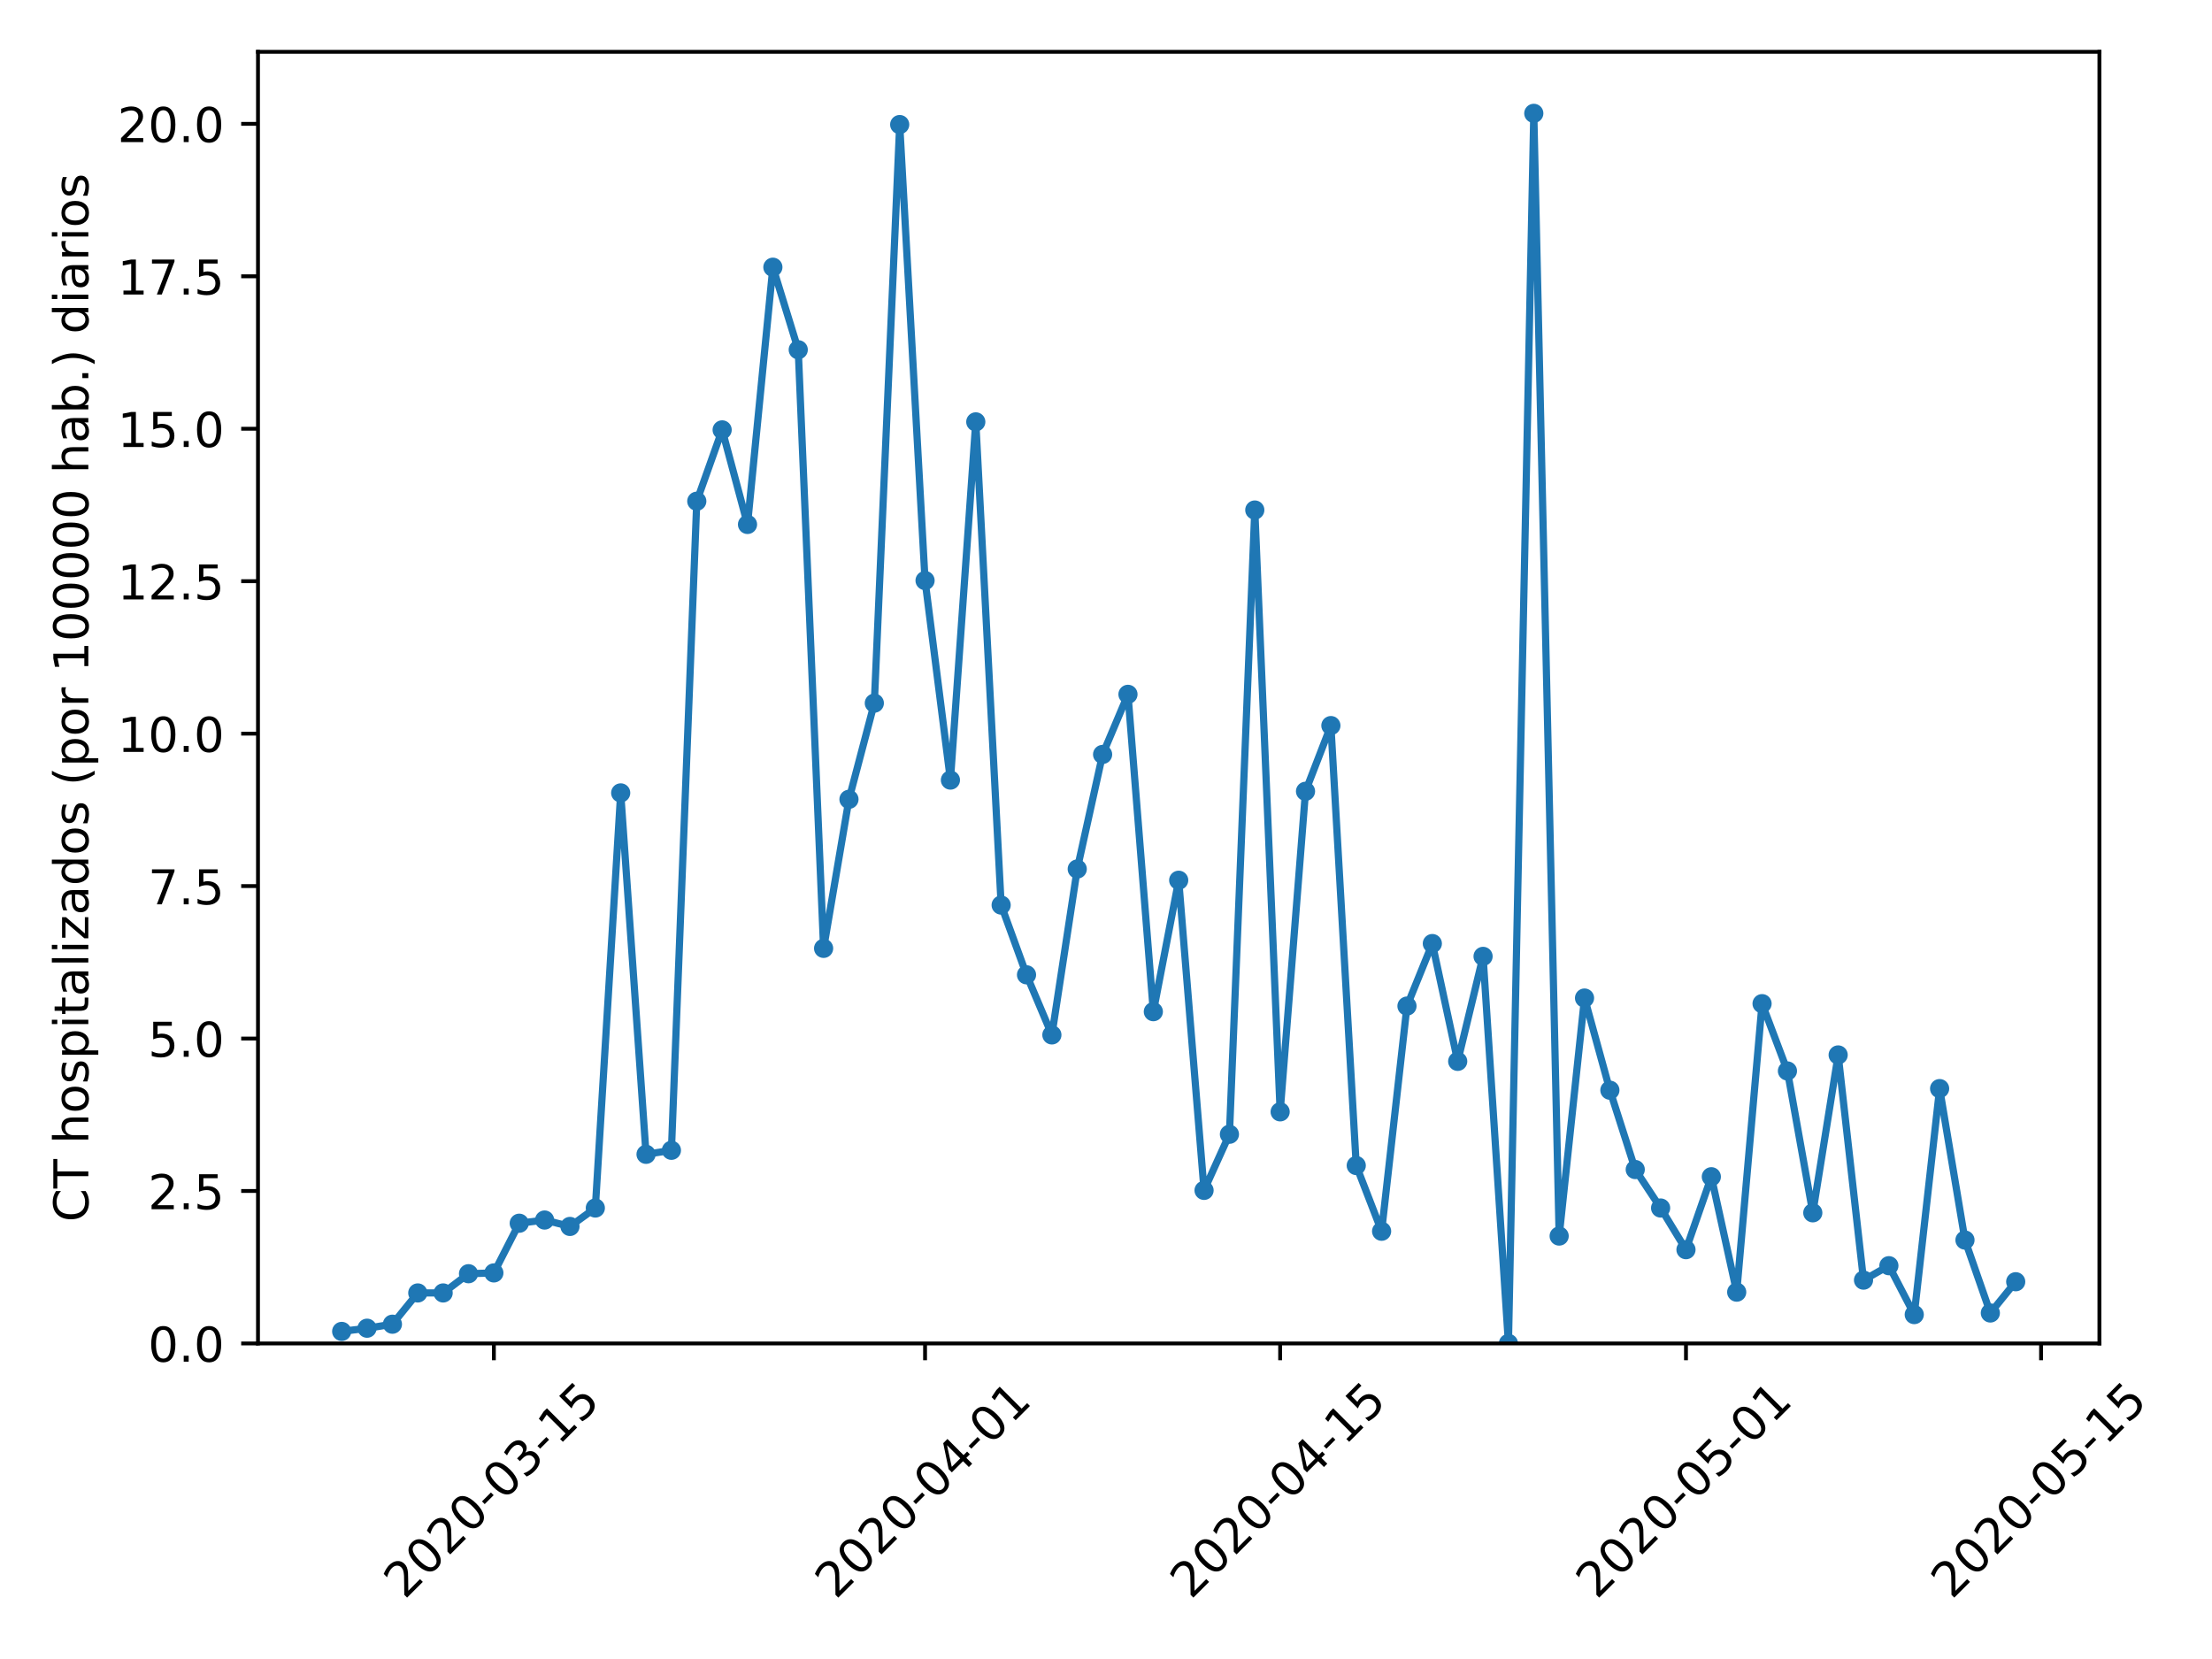 <?xml version="1.0" encoding="utf-8" standalone="no"?>
<!DOCTYPE svg PUBLIC "-//W3C//DTD SVG 1.1//EN"
  "http://www.w3.org/Graphics/SVG/1.1/DTD/svg11.dtd">
<!-- Created with matplotlib (https://matplotlib.org/) -->
<svg height="345.6pt" version="1.1" viewBox="0 0 460.8 345.6" width="460.8pt" xmlns="http://www.w3.org/2000/svg" xmlns:xlink="http://www.w3.org/1999/xlink">
 <defs>
  <style type="text/css">
*{stroke-linecap:butt;stroke-linejoin:round;}
  </style>
 </defs>
 <g id="figure_1">
  <g id="patch_1">
   <path d="M 0 345.6 
L 460.8 345.6 
L 460.8 0 
L 0 0 
z
" style="fill:#ffffff;"/>
  </g>
  <g id="axes_1">
   <g id="patch_2">
    <path d="M 53.744 279.863 
L 437.345 279.863 
L 437.345 10.8 
L 53.744 10.8 
z
" style="fill:#ffffff;"/>
   </g>
   <g id="matplotlib.axis_1">
    <g id="xtick_1">
     <g id="line2d_1">
      <defs>
       <path d="M 0 0 
L 0 3.5 
" id="m69cae5ef25" style="stroke:#000000;stroke-width:0.8;"/>
      </defs>
      <g>
       <use style="stroke:#000000;stroke-width:0.8;" x="102.883" xlink:href="#m69cae5ef25" y="279.863"/>
      </g>
     </g>
     <g id="text_1">
      <!-- 2020-03-15 -->
      <defs>
       <path d="M 19.188 8.297 
L 53.609 8.297 
L 53.609 0 
L 7.328 0 
L 7.328 8.297 
Q 12.938 14.109 22.625 23.891 
Q 32.328 33.688 34.812 36.531 
Q 39.547 41.844 41.422 45.531 
Q 43.312 49.219 43.312 52.781 
Q 43.312 58.594 39.234 62.25 
Q 35.156 65.922 28.609 65.922 
Q 23.969 65.922 18.812 64.312 
Q 13.672 62.703 7.812 59.422 
L 7.812 69.391 
Q 13.766 71.781 18.938 73 
Q 24.125 74.219 28.422 74.219 
Q 39.75 74.219 46.484 68.547 
Q 53.219 62.891 53.219 53.422 
Q 53.219 48.922 51.531 44.891 
Q 49.859 40.875 45.406 35.406 
Q 44.188 33.984 37.641 27.219 
Q 31.109 20.453 19.188 8.297 
z
" id="DejaVuSans-50"/>
       <path d="M 31.781 66.406 
Q 24.172 66.406 20.328 58.906 
Q 16.5 51.422 16.5 36.375 
Q 16.5 21.391 20.328 13.891 
Q 24.172 6.391 31.781 6.391 
Q 39.453 6.391 43.281 13.891 
Q 47.125 21.391 47.125 36.375 
Q 47.125 51.422 43.281 58.906 
Q 39.453 66.406 31.781 66.406 
z
M 31.781 74.219 
Q 44.047 74.219 50.516 64.516 
Q 56.984 54.828 56.984 36.375 
Q 56.984 17.969 50.516 8.266 
Q 44.047 -1.422 31.781 -1.422 
Q 19.531 -1.422 13.062 8.266 
Q 6.594 17.969 6.594 36.375 
Q 6.594 54.828 13.062 64.516 
Q 19.531 74.219 31.781 74.219 
z
" id="DejaVuSans-48"/>
       <path d="M 4.891 31.391 
L 31.203 31.391 
L 31.203 23.391 
L 4.891 23.391 
z
" id="DejaVuSans-45"/>
       <path d="M 40.578 39.312 
Q 47.656 37.797 51.625 33 
Q 55.609 28.219 55.609 21.188 
Q 55.609 10.406 48.188 4.484 
Q 40.766 -1.422 27.094 -1.422 
Q 22.516 -1.422 17.656 -0.516 
Q 12.797 0.391 7.625 2.203 
L 7.625 11.719 
Q 11.719 9.328 16.594 8.109 
Q 21.484 6.891 26.812 6.891 
Q 36.078 6.891 40.938 10.547 
Q 45.797 14.203 45.797 21.188 
Q 45.797 27.641 41.281 31.266 
Q 36.766 34.906 28.719 34.906 
L 20.219 34.906 
L 20.219 43.016 
L 29.109 43.016 
Q 36.375 43.016 40.234 45.922 
Q 44.094 48.828 44.094 54.297 
Q 44.094 59.906 40.109 62.906 
Q 36.141 65.922 28.719 65.922 
Q 24.656 65.922 20.016 65.031 
Q 15.375 64.156 9.812 62.312 
L 9.812 71.094 
Q 15.438 72.656 20.344 73.438 
Q 25.25 74.219 29.594 74.219 
Q 40.828 74.219 47.359 69.109 
Q 53.906 64.016 53.906 55.328 
Q 53.906 49.266 50.438 45.094 
Q 46.969 40.922 40.578 39.312 
z
" id="DejaVuSans-51"/>
       <path d="M 12.406 8.297 
L 28.516 8.297 
L 28.516 63.922 
L 10.984 60.406 
L 10.984 69.391 
L 28.422 72.906 
L 38.281 72.906 
L 38.281 8.297 
L 54.391 8.297 
L 54.391 0 
L 12.406 0 
z
" id="DejaVuSans-49"/>
       <path d="M 10.797 72.906 
L 49.516 72.906 
L 49.516 64.594 
L 19.828 64.594 
L 19.828 46.734 
Q 21.969 47.469 24.109 47.828 
Q 26.266 48.188 28.422 48.188 
Q 40.625 48.188 47.75 41.5 
Q 54.891 34.812 54.891 23.391 
Q 54.891 11.625 47.562 5.094 
Q 40.234 -1.422 26.906 -1.422 
Q 22.312 -1.422 17.547 -0.641 
Q 12.797 0.141 7.719 1.703 
L 7.719 11.625 
Q 12.109 9.234 16.797 8.062 
Q 21.484 6.891 26.703 6.891 
Q 35.156 6.891 40.078 11.328 
Q 45.016 15.766 45.016 23.391 
Q 45.016 31 40.078 35.438 
Q 35.156 39.891 26.703 39.891 
Q 22.75 39.891 18.812 39.016 
Q 14.891 38.141 10.797 36.281 
z
" id="DejaVuSans-53"/>
      </defs>
      <g transform="translate(84.287 333.329)rotate(-45)scale(0.1 -0.1)">
       <use xlink:href="#DejaVuSans-50"/>
       <use x="63.623" xlink:href="#DejaVuSans-48"/>
       <use x="127.246" xlink:href="#DejaVuSans-50"/>
       <use x="190.869" xlink:href="#DejaVuSans-48"/>
       <use x="254.492" xlink:href="#DejaVuSans-45"/>
       <use x="290.576" xlink:href="#DejaVuSans-48"/>
       <use x="354.199" xlink:href="#DejaVuSans-51"/>
       <use x="417.822" xlink:href="#DejaVuSans-45"/>
       <use x="453.906" xlink:href="#DejaVuSans-49"/>
       <use x="517.529" xlink:href="#DejaVuSans-53"/>
      </g>
     </g>
    </g>
    <g id="xtick_2">
     <g id="line2d_2">
      <g>
       <use style="stroke:#000000;stroke-width:0.8;" x="192.707" xlink:href="#m69cae5ef25" y="279.863"/>
      </g>
     </g>
     <g id="text_2">
      <!-- 2020-04-01 -->
      <defs>
       <path d="M 37.797 64.312 
L 12.891 25.391 
L 37.797 25.391 
z
M 35.203 72.906 
L 47.609 72.906 
L 47.609 25.391 
L 58.016 25.391 
L 58.016 17.188 
L 47.609 17.188 
L 47.609 0 
L 37.797 0 
L 37.797 17.188 
L 4.891 17.188 
L 4.891 26.703 
z
" id="DejaVuSans-52"/>
      </defs>
      <g transform="translate(174.111 333.329)rotate(-45)scale(0.1 -0.1)">
       <use xlink:href="#DejaVuSans-50"/>
       <use x="63.623" xlink:href="#DejaVuSans-48"/>
       <use x="127.246" xlink:href="#DejaVuSans-50"/>
       <use x="190.869" xlink:href="#DejaVuSans-48"/>
       <use x="254.492" xlink:href="#DejaVuSans-45"/>
       <use x="290.576" xlink:href="#DejaVuSans-48"/>
       <use x="354.199" xlink:href="#DejaVuSans-52"/>
       <use x="417.822" xlink:href="#DejaVuSans-45"/>
       <use x="453.906" xlink:href="#DejaVuSans-48"/>
       <use x="517.529" xlink:href="#DejaVuSans-49"/>
      </g>
     </g>
    </g>
    <g id="xtick_3">
     <g id="line2d_3">
      <g>
       <use style="stroke:#000000;stroke-width:0.8;" x="266.679" xlink:href="#m69cae5ef25" y="279.863"/>
      </g>
     </g>
     <g id="text_3">
      <!-- 2020-04-15 -->
      <g transform="translate(248.084 333.329)rotate(-45)scale(0.1 -0.1)">
       <use xlink:href="#DejaVuSans-50"/>
       <use x="63.623" xlink:href="#DejaVuSans-48"/>
       <use x="127.246" xlink:href="#DejaVuSans-50"/>
       <use x="190.869" xlink:href="#DejaVuSans-48"/>
       <use x="254.492" xlink:href="#DejaVuSans-45"/>
       <use x="290.576" xlink:href="#DejaVuSans-48"/>
       <use x="354.199" xlink:href="#DejaVuSans-52"/>
       <use x="417.822" xlink:href="#DejaVuSans-45"/>
       <use x="453.906" xlink:href="#DejaVuSans-49"/>
       <use x="517.529" xlink:href="#DejaVuSans-53"/>
      </g>
     </g>
    </g>
    <g id="xtick_4">
     <g id="line2d_4">
      <g>
       <use style="stroke:#000000;stroke-width:0.8;" x="351.22" xlink:href="#m69cae5ef25" y="279.863"/>
      </g>
     </g>
     <g id="text_4">
      <!-- 2020-05-01 -->
      <g transform="translate(332.624 333.329)rotate(-45)scale(0.1 -0.1)">
       <use xlink:href="#DejaVuSans-50"/>
       <use x="63.623" xlink:href="#DejaVuSans-48"/>
       <use x="127.246" xlink:href="#DejaVuSans-50"/>
       <use x="190.869" xlink:href="#DejaVuSans-48"/>
       <use x="254.492" xlink:href="#DejaVuSans-45"/>
       <use x="290.576" xlink:href="#DejaVuSans-48"/>
       <use x="354.199" xlink:href="#DejaVuSans-53"/>
       <use x="417.822" xlink:href="#DejaVuSans-45"/>
       <use x="453.906" xlink:href="#DejaVuSans-48"/>
       <use x="517.529" xlink:href="#DejaVuSans-49"/>
      </g>
     </g>
    </g>
    <g id="xtick_5">
     <g id="line2d_5">
      <g>
       <use style="stroke:#000000;stroke-width:0.8;" x="425.192" xlink:href="#m69cae5ef25" y="279.863"/>
      </g>
     </g>
     <g id="text_5">
      <!-- 2020-05-15 -->
      <g transform="translate(406.597 333.329)rotate(-45)scale(0.1 -0.1)">
       <use xlink:href="#DejaVuSans-50"/>
       <use x="63.623" xlink:href="#DejaVuSans-48"/>
       <use x="127.246" xlink:href="#DejaVuSans-50"/>
       <use x="190.869" xlink:href="#DejaVuSans-48"/>
       <use x="254.492" xlink:href="#DejaVuSans-45"/>
       <use x="290.576" xlink:href="#DejaVuSans-48"/>
       <use x="354.199" xlink:href="#DejaVuSans-53"/>
       <use x="417.822" xlink:href="#DejaVuSans-45"/>
       <use x="453.906" xlink:href="#DejaVuSans-49"/>
       <use x="517.529" xlink:href="#DejaVuSans-53"/>
      </g>
     </g>
    </g>
   </g>
   <g id="matplotlib.axis_2">
    <g id="ytick_1">
     <g id="line2d_6">
      <defs>
       <path d="M 0 0 
L -3.5 0 
" id="mba878d7618" style="stroke:#000000;stroke-width:0.8;"/>
      </defs>
      <g>
       <use style="stroke:#000000;stroke-width:0.8;" x="53.744" xlink:href="#mba878d7618" y="279.863"/>
      </g>
     </g>
     <g id="text_6">
      <!-- 0.0 -->
      <defs>
       <path d="M 10.688 12.406 
L 21 12.406 
L 21 0 
L 10.688 0 
z
" id="DejaVuSans-46"/>
      </defs>
      <g transform="translate(30.841 283.662)scale(0.1 -0.1)">
       <use xlink:href="#DejaVuSans-48"/>
       <use x="63.623" xlink:href="#DejaVuSans-46"/>
       <use x="95.41" xlink:href="#DejaVuSans-48"/>
      </g>
     </g>
    </g>
    <g id="ytick_2">
     <g id="line2d_7">
      <g>
       <use style="stroke:#000000;stroke-width:0.8;" x="53.744" xlink:href="#mba878d7618" y="248.105"/>
      </g>
     </g>
     <g id="text_7">
      <!-- 2.5 -->
      <g transform="translate(30.841 251.904)scale(0.1 -0.1)">
       <use xlink:href="#DejaVuSans-50"/>
       <use x="63.623" xlink:href="#DejaVuSans-46"/>
       <use x="95.41" xlink:href="#DejaVuSans-53"/>
      </g>
     </g>
    </g>
    <g id="ytick_3">
     <g id="line2d_8">
      <g>
       <use style="stroke:#000000;stroke-width:0.8;" x="53.744" xlink:href="#mba878d7618" y="216.347"/>
      </g>
     </g>
     <g id="text_8">
      <!-- 5.0 -->
      <g transform="translate(30.841 220.146)scale(0.1 -0.1)">
       <use xlink:href="#DejaVuSans-53"/>
       <use x="63.623" xlink:href="#DejaVuSans-46"/>
       <use x="95.41" xlink:href="#DejaVuSans-48"/>
      </g>
     </g>
    </g>
    <g id="ytick_4">
     <g id="line2d_9">
      <g>
       <use style="stroke:#000000;stroke-width:0.8;" x="53.744" xlink:href="#mba878d7618" y="184.589"/>
      </g>
     </g>
     <g id="text_9">
      <!-- 7.5 -->
      <defs>
       <path d="M 8.203 72.906 
L 55.078 72.906 
L 55.078 68.703 
L 28.609 0 
L 18.312 0 
L 43.219 64.594 
L 8.203 64.594 
z
" id="DejaVuSans-55"/>
      </defs>
      <g transform="translate(30.841 188.388)scale(0.1 -0.1)">
       <use xlink:href="#DejaVuSans-55"/>
       <use x="63.623" xlink:href="#DejaVuSans-46"/>
       <use x="95.41" xlink:href="#DejaVuSans-53"/>
      </g>
     </g>
    </g>
    <g id="ytick_5">
     <g id="line2d_10">
      <g>
       <use style="stroke:#000000;stroke-width:0.8;" x="53.744" xlink:href="#mba878d7618" y="152.831"/>
      </g>
     </g>
     <g id="text_10">
      <!-- 10.0 -->
      <g transform="translate(24.478 156.63)scale(0.1 -0.1)">
       <use xlink:href="#DejaVuSans-49"/>
       <use x="63.623" xlink:href="#DejaVuSans-48"/>
       <use x="127.246" xlink:href="#DejaVuSans-46"/>
       <use x="159.033" xlink:href="#DejaVuSans-48"/>
      </g>
     </g>
    </g>
    <g id="ytick_6">
     <g id="line2d_11">
      <g>
       <use style="stroke:#000000;stroke-width:0.8;" x="53.744" xlink:href="#mba878d7618" y="121.073"/>
      </g>
     </g>
     <g id="text_11">
      <!-- 12.5 -->
      <g transform="translate(24.478 124.872)scale(0.1 -0.1)">
       <use xlink:href="#DejaVuSans-49"/>
       <use x="63.623" xlink:href="#DejaVuSans-50"/>
       <use x="127.246" xlink:href="#DejaVuSans-46"/>
       <use x="159.033" xlink:href="#DejaVuSans-53"/>
      </g>
     </g>
    </g>
    <g id="ytick_7">
     <g id="line2d_12">
      <g>
       <use style="stroke:#000000;stroke-width:0.8;" x="53.744" xlink:href="#mba878d7618" y="89.315"/>
      </g>
     </g>
     <g id="text_12">
      <!-- 15.0 -->
      <g transform="translate(24.478 93.114)scale(0.1 -0.1)">
       <use xlink:href="#DejaVuSans-49"/>
       <use x="63.623" xlink:href="#DejaVuSans-53"/>
       <use x="127.246" xlink:href="#DejaVuSans-46"/>
       <use x="159.033" xlink:href="#DejaVuSans-48"/>
      </g>
     </g>
    </g>
    <g id="ytick_8">
     <g id="line2d_13">
      <g>
       <use style="stroke:#000000;stroke-width:0.8;" x="53.744" xlink:href="#mba878d7618" y="57.557"/>
      </g>
     </g>
     <g id="text_13">
      <!-- 17.5 -->
      <g transform="translate(24.478 61.357)scale(0.1 -0.1)">
       <use xlink:href="#DejaVuSans-49"/>
       <use x="63.623" xlink:href="#DejaVuSans-55"/>
       <use x="127.246" xlink:href="#DejaVuSans-46"/>
       <use x="159.033" xlink:href="#DejaVuSans-53"/>
      </g>
     </g>
    </g>
    <g id="ytick_9">
     <g id="line2d_14">
      <g>
       <use style="stroke:#000000;stroke-width:0.8;" x="53.744" xlink:href="#mba878d7618" y="25.799"/>
      </g>
     </g>
     <g id="text_14">
      <!-- 20.0 -->
      <g transform="translate(24.478 29.599)scale(0.1 -0.1)">
       <use xlink:href="#DejaVuSans-50"/>
       <use x="63.623" xlink:href="#DejaVuSans-48"/>
       <use x="127.246" xlink:href="#DejaVuSans-46"/>
       <use x="159.033" xlink:href="#DejaVuSans-48"/>
      </g>
     </g>
    </g>
    <g id="text_15">
     <!-- CT hospitalizados (por 100000 hab.) diarios -->
     <defs>
      <path d="M 64.406 67.281 
L 64.406 56.891 
Q 59.422 61.531 53.781 63.812 
Q 48.141 66.109 41.797 66.109 
Q 29.297 66.109 22.656 58.469 
Q 16.016 50.828 16.016 36.375 
Q 16.016 21.969 22.656 14.328 
Q 29.297 6.688 41.797 6.688 
Q 48.141 6.688 53.781 8.984 
Q 59.422 11.281 64.406 15.922 
L 64.406 5.609 
Q 59.234 2.094 53.438 0.328 
Q 47.656 -1.422 41.219 -1.422 
Q 24.656 -1.422 15.125 8.703 
Q 5.609 18.844 5.609 36.375 
Q 5.609 53.953 15.125 64.078 
Q 24.656 74.219 41.219 74.219 
Q 47.75 74.219 53.531 72.484 
Q 59.328 70.75 64.406 67.281 
z
" id="DejaVuSans-67"/>
      <path d="M -0.297 72.906 
L 61.375 72.906 
L 61.375 64.594 
L 35.5 64.594 
L 35.5 0 
L 25.594 0 
L 25.594 64.594 
L -0.297 64.594 
z
" id="DejaVuSans-84"/>
      <path id="DejaVuSans-32"/>
      <path d="M 54.891 33.016 
L 54.891 0 
L 45.906 0 
L 45.906 32.719 
Q 45.906 40.484 42.875 44.328 
Q 39.844 48.188 33.797 48.188 
Q 26.516 48.188 22.312 43.547 
Q 18.109 38.922 18.109 30.906 
L 18.109 0 
L 9.078 0 
L 9.078 75.984 
L 18.109 75.984 
L 18.109 46.188 
Q 21.344 51.125 25.703 53.562 
Q 30.078 56 35.797 56 
Q 45.219 56 50.047 50.172 
Q 54.891 44.344 54.891 33.016 
z
" id="DejaVuSans-104"/>
      <path d="M 30.609 48.391 
Q 23.391 48.391 19.188 42.75 
Q 14.984 37.109 14.984 27.297 
Q 14.984 17.484 19.156 11.844 
Q 23.344 6.203 30.609 6.203 
Q 37.797 6.203 41.984 11.859 
Q 46.188 17.531 46.188 27.297 
Q 46.188 37.016 41.984 42.703 
Q 37.797 48.391 30.609 48.391 
z
M 30.609 56 
Q 42.328 56 49.016 48.375 
Q 55.719 40.766 55.719 27.297 
Q 55.719 13.875 49.016 6.219 
Q 42.328 -1.422 30.609 -1.422 
Q 18.844 -1.422 12.172 6.219 
Q 5.516 13.875 5.516 27.297 
Q 5.516 40.766 12.172 48.375 
Q 18.844 56 30.609 56 
z
" id="DejaVuSans-111"/>
      <path d="M 44.281 53.078 
L 44.281 44.578 
Q 40.484 46.531 36.375 47.5 
Q 32.281 48.484 27.875 48.484 
Q 21.188 48.484 17.844 46.438 
Q 14.5 44.391 14.5 40.281 
Q 14.5 37.156 16.891 35.375 
Q 19.281 33.594 26.516 31.984 
L 29.594 31.297 
Q 39.156 29.25 43.188 25.516 
Q 47.219 21.781 47.219 15.094 
Q 47.219 7.469 41.188 3.016 
Q 35.156 -1.422 24.609 -1.422 
Q 20.219 -1.422 15.453 -0.562 
Q 10.688 0.297 5.422 2 
L 5.422 11.281 
Q 10.406 8.688 15.234 7.391 
Q 20.062 6.109 24.812 6.109 
Q 31.156 6.109 34.562 8.281 
Q 37.984 10.453 37.984 14.406 
Q 37.984 18.062 35.516 20.016 
Q 33.062 21.969 24.703 23.781 
L 21.578 24.516 
Q 13.234 26.266 9.516 29.906 
Q 5.812 33.547 5.812 39.891 
Q 5.812 47.609 11.281 51.797 
Q 16.75 56 26.812 56 
Q 31.781 56 36.172 55.266 
Q 40.578 54.547 44.281 53.078 
z
" id="DejaVuSans-115"/>
      <path d="M 18.109 8.203 
L 18.109 -20.797 
L 9.078 -20.797 
L 9.078 54.688 
L 18.109 54.688 
L 18.109 46.391 
Q 20.953 51.266 25.266 53.625 
Q 29.594 56 35.594 56 
Q 45.562 56 51.781 48.094 
Q 58.016 40.188 58.016 27.297 
Q 58.016 14.406 51.781 6.484 
Q 45.562 -1.422 35.594 -1.422 
Q 29.594 -1.422 25.266 0.953 
Q 20.953 3.328 18.109 8.203 
z
M 48.688 27.297 
Q 48.688 37.203 44.609 42.844 
Q 40.531 48.484 33.406 48.484 
Q 26.266 48.484 22.188 42.844 
Q 18.109 37.203 18.109 27.297 
Q 18.109 17.391 22.188 11.75 
Q 26.266 6.109 33.406 6.109 
Q 40.531 6.109 44.609 11.75 
Q 48.688 17.391 48.688 27.297 
z
" id="DejaVuSans-112"/>
      <path d="M 9.422 54.688 
L 18.406 54.688 
L 18.406 0 
L 9.422 0 
z
M 9.422 75.984 
L 18.406 75.984 
L 18.406 64.594 
L 9.422 64.594 
z
" id="DejaVuSans-105"/>
      <path d="M 18.312 70.219 
L 18.312 54.688 
L 36.812 54.688 
L 36.812 47.703 
L 18.312 47.703 
L 18.312 18.016 
Q 18.312 11.328 20.141 9.422 
Q 21.969 7.516 27.594 7.516 
L 36.812 7.516 
L 36.812 0 
L 27.594 0 
Q 17.188 0 13.234 3.875 
Q 9.281 7.766 9.281 18.016 
L 9.281 47.703 
L 2.688 47.703 
L 2.688 54.688 
L 9.281 54.688 
L 9.281 70.219 
z
" id="DejaVuSans-116"/>
      <path d="M 34.281 27.484 
Q 23.391 27.484 19.188 25 
Q 14.984 22.516 14.984 16.5 
Q 14.984 11.719 18.141 8.906 
Q 21.297 6.109 26.703 6.109 
Q 34.188 6.109 38.703 11.406 
Q 43.219 16.703 43.219 25.484 
L 43.219 27.484 
z
M 52.203 31.203 
L 52.203 0 
L 43.219 0 
L 43.219 8.297 
Q 40.141 3.328 35.547 0.953 
Q 30.953 -1.422 24.312 -1.422 
Q 15.922 -1.422 10.953 3.297 
Q 6 8.016 6 15.922 
Q 6 25.141 12.172 29.828 
Q 18.359 34.516 30.609 34.516 
L 43.219 34.516 
L 43.219 35.406 
Q 43.219 41.609 39.141 45 
Q 35.062 48.391 27.688 48.391 
Q 23 48.391 18.547 47.266 
Q 14.109 46.141 10.016 43.891 
L 10.016 52.203 
Q 14.938 54.109 19.578 55.047 
Q 24.219 56 28.609 56 
Q 40.484 56 46.344 49.844 
Q 52.203 43.703 52.203 31.203 
z
" id="DejaVuSans-97"/>
      <path d="M 9.422 75.984 
L 18.406 75.984 
L 18.406 0 
L 9.422 0 
z
" id="DejaVuSans-108"/>
      <path d="M 5.516 54.688 
L 48.188 54.688 
L 48.188 46.484 
L 14.406 7.172 
L 48.188 7.172 
L 48.188 0 
L 4.297 0 
L 4.297 8.203 
L 38.094 47.516 
L 5.516 47.516 
z
" id="DejaVuSans-122"/>
      <path d="M 45.406 46.391 
L 45.406 75.984 
L 54.391 75.984 
L 54.391 0 
L 45.406 0 
L 45.406 8.203 
Q 42.578 3.328 38.25 0.953 
Q 33.938 -1.422 27.875 -1.422 
Q 17.969 -1.422 11.734 6.484 
Q 5.516 14.406 5.516 27.297 
Q 5.516 40.188 11.734 48.094 
Q 17.969 56 27.875 56 
Q 33.938 56 38.25 53.625 
Q 42.578 51.266 45.406 46.391 
z
M 14.797 27.297 
Q 14.797 17.391 18.875 11.75 
Q 22.953 6.109 30.078 6.109 
Q 37.203 6.109 41.297 11.75 
Q 45.406 17.391 45.406 27.297 
Q 45.406 37.203 41.297 42.844 
Q 37.203 48.484 30.078 48.484 
Q 22.953 48.484 18.875 42.844 
Q 14.797 37.203 14.797 27.297 
z
" id="DejaVuSans-100"/>
      <path d="M 31 75.875 
Q 24.469 64.656 21.281 53.656 
Q 18.109 42.672 18.109 31.391 
Q 18.109 20.125 21.312 9.062 
Q 24.516 -2 31 -13.188 
L 23.188 -13.188 
Q 15.875 -1.703 12.234 9.375 
Q 8.594 20.453 8.594 31.391 
Q 8.594 42.281 12.203 53.312 
Q 15.828 64.359 23.188 75.875 
z
" id="DejaVuSans-40"/>
      <path d="M 41.109 46.297 
Q 39.594 47.172 37.812 47.578 
Q 36.031 48 33.891 48 
Q 26.266 48 22.188 43.047 
Q 18.109 38.094 18.109 28.812 
L 18.109 0 
L 9.078 0 
L 9.078 54.688 
L 18.109 54.688 
L 18.109 46.188 
Q 20.953 51.172 25.484 53.578 
Q 30.031 56 36.531 56 
Q 37.453 56 38.578 55.875 
Q 39.703 55.766 41.062 55.516 
z
" id="DejaVuSans-114"/>
      <path d="M 48.688 27.297 
Q 48.688 37.203 44.609 42.844 
Q 40.531 48.484 33.406 48.484 
Q 26.266 48.484 22.188 42.844 
Q 18.109 37.203 18.109 27.297 
Q 18.109 17.391 22.188 11.75 
Q 26.266 6.109 33.406 6.109 
Q 40.531 6.109 44.609 11.75 
Q 48.688 17.391 48.688 27.297 
z
M 18.109 46.391 
Q 20.953 51.266 25.266 53.625 
Q 29.594 56 35.594 56 
Q 45.562 56 51.781 48.094 
Q 58.016 40.188 58.016 27.297 
Q 58.016 14.406 51.781 6.484 
Q 45.562 -1.422 35.594 -1.422 
Q 29.594 -1.422 25.266 0.953 
Q 20.953 3.328 18.109 8.203 
L 18.109 0 
L 9.078 0 
L 9.078 75.984 
L 18.109 75.984 
z
" id="DejaVuSans-98"/>
      <path d="M 8.016 75.875 
L 15.828 75.875 
Q 23.141 64.359 26.781 53.312 
Q 30.422 42.281 30.422 31.391 
Q 30.422 20.453 26.781 9.375 
Q 23.141 -1.703 15.828 -13.188 
L 8.016 -13.188 
Q 14.5 -2 17.703 9.062 
Q 20.906 20.125 20.906 31.391 
Q 20.906 42.672 17.703 53.656 
Q 14.5 64.656 8.016 75.875 
z
" id="DejaVuSans-41"/>
     </defs>
     <g transform="translate(18.398 254.557)rotate(-90)scale(0.1 -0.1)">
      <use xlink:href="#DejaVuSans-67"/>
      <use x="69.824" xlink:href="#DejaVuSans-84"/>
      <use x="130.908" xlink:href="#DejaVuSans-32"/>
      <use x="162.695" xlink:href="#DejaVuSans-104"/>
      <use x="226.074" xlink:href="#DejaVuSans-111"/>
      <use x="287.256" xlink:href="#DejaVuSans-115"/>
      <use x="339.355" xlink:href="#DejaVuSans-112"/>
      <use x="402.832" xlink:href="#DejaVuSans-105"/>
      <use x="430.615" xlink:href="#DejaVuSans-116"/>
      <use x="469.824" xlink:href="#DejaVuSans-97"/>
      <use x="531.104" xlink:href="#DejaVuSans-108"/>
      <use x="558.887" xlink:href="#DejaVuSans-105"/>
      <use x="586.67" xlink:href="#DejaVuSans-122"/>
      <use x="639.16" xlink:href="#DejaVuSans-97"/>
      <use x="700.439" xlink:href="#DejaVuSans-100"/>
      <use x="763.916" xlink:href="#DejaVuSans-111"/>
      <use x="825.098" xlink:href="#DejaVuSans-115"/>
      <use x="877.197" xlink:href="#DejaVuSans-32"/>
      <use x="908.984" xlink:href="#DejaVuSans-40"/>
      <use x="947.998" xlink:href="#DejaVuSans-112"/>
      <use x="1011.475" xlink:href="#DejaVuSans-111"/>
      <use x="1072.656" xlink:href="#DejaVuSans-114"/>
      <use x="1113.77" xlink:href="#DejaVuSans-32"/>
      <use x="1145.557" xlink:href="#DejaVuSans-49"/>
      <use x="1209.18" xlink:href="#DejaVuSans-48"/>
      <use x="1272.803" xlink:href="#DejaVuSans-48"/>
      <use x="1336.426" xlink:href="#DejaVuSans-48"/>
      <use x="1400.049" xlink:href="#DejaVuSans-48"/>
      <use x="1463.672" xlink:href="#DejaVuSans-48"/>
      <use x="1527.295" xlink:href="#DejaVuSans-32"/>
      <use x="1559.082" xlink:href="#DejaVuSans-104"/>
      <use x="1622.461" xlink:href="#DejaVuSans-97"/>
      <use x="1683.74" xlink:href="#DejaVuSans-98"/>
      <use x="1747.217" xlink:href="#DejaVuSans-46"/>
      <use x="1779.004" xlink:href="#DejaVuSans-41"/>
      <use x="1818.018" xlink:href="#DejaVuSans-32"/>
      <use x="1849.805" xlink:href="#DejaVuSans-100"/>
      <use x="1913.281" xlink:href="#DejaVuSans-105"/>
      <use x="1941.064" xlink:href="#DejaVuSans-97"/>
      <use x="2002.344" xlink:href="#DejaVuSans-114"/>
      <use x="2043.457" xlink:href="#DejaVuSans-105"/>
      <use x="2071.24" xlink:href="#DejaVuSans-111"/>
      <use x="2132.422" xlink:href="#DejaVuSans-115"/>
     </g>
    </g>
   </g>
   <g id="line2d_15">
    <path clip-path="url(#pae762e218a)" d="M 71.18 277.359 
L 76.464 276.691 
L 81.748 275.856 
L 87.031 269.345 
L 92.315 269.345 
L 97.599 265.339 
L 102.883 265.172 
L 108.167 254.822 
L 113.45 254.154 
L 118.734 255.49 
L 124.018 251.65 
L 129.302 165.176 
L 134.585 240.465 
L 139.869 239.63 
L 145.153 104.411 
L 150.437 89.553 
L 155.72 109.252 
L 161.004 55.665 
L 166.288 72.859 
L 171.572 197.562 
L 176.855 166.512 
L 182.139 146.479 
L 187.423 25.95 
L 192.707 120.937 
L 197.991 162.505 
L 203.274 87.884 
L 208.558 188.547 
L 213.842 203.071 
L 219.126 215.591 
L 224.409 181.035 
L 229.693 157.163 
L 234.977 144.643 
L 240.261 210.75 
L 245.544 183.372 
L 250.828 247.977 
L 256.112 236.292 
L 261.396 106.247 
L 266.679 231.617 
L 271.963 164.842 
L 277.247 151.153 
L 282.531 242.802 
L 287.814 256.491 
L 293.098 209.582 
L 298.382 196.56 
L 303.666 221.1 
L 308.95 199.231 
L 314.233 279.863 
L 319.517 23.613 
L 324.801 257.493 
L 330.085 207.912 
L 335.368 227.11 
L 340.652 243.637 
L 345.936 251.65 
L 351.22 260.331 
L 356.503 245.139 
L 361.787 269.179 
L 367.071 209.081 
L 372.355 223.104 
L 377.638 252.652 
L 382.922 219.765 
L 388.206 266.674 
L 393.49 263.67 
L 398.774 273.853 
L 404.057 226.776 
L 409.341 258.328 
L 414.625 273.519 
L 419.909 267.008 
" style="fill:none;stroke:#1f77b4;stroke-linecap:square;stroke-width:1.5;"/>
    <defs>
     <path d="M 0 1.5 
C 0.398 1.5 0.779 1.342 1.061 1.061 
C 1.342 0.779 1.5 0.398 1.5 0 
C 1.5 -0.398 1.342 -0.779 1.061 -1.061 
C 0.779 -1.342 0.398 -1.5 0 -1.5 
C -0.398 -1.5 -0.779 -1.342 -1.061 -1.061 
C -1.342 -0.779 -1.5 -0.398 -1.5 0 
C -1.5 0.398 -1.342 0.779 -1.061 1.061 
C -0.779 1.342 -0.398 1.5 0 1.5 
z
" id="mc545315171" style="stroke:#1f77b4;"/>
    </defs>
    <g clip-path="url(#pae762e218a)">
     <use style="fill:#1f77b4;stroke:#1f77b4;" x="71.18" xlink:href="#mc545315171" y="277.359"/>
     <use style="fill:#1f77b4;stroke:#1f77b4;" x="76.464" xlink:href="#mc545315171" y="276.691"/>
     <use style="fill:#1f77b4;stroke:#1f77b4;" x="81.748" xlink:href="#mc545315171" y="275.856"/>
     <use style="fill:#1f77b4;stroke:#1f77b4;" x="87.031" xlink:href="#mc545315171" y="269.345"/>
     <use style="fill:#1f77b4;stroke:#1f77b4;" x="92.315" xlink:href="#mc545315171" y="269.345"/>
     <use style="fill:#1f77b4;stroke:#1f77b4;" x="97.599" xlink:href="#mc545315171" y="265.339"/>
     <use style="fill:#1f77b4;stroke:#1f77b4;" x="102.883" xlink:href="#mc545315171" y="265.172"/>
     <use style="fill:#1f77b4;stroke:#1f77b4;" x="108.167" xlink:href="#mc545315171" y="254.822"/>
     <use style="fill:#1f77b4;stroke:#1f77b4;" x="113.45" xlink:href="#mc545315171" y="254.154"/>
     <use style="fill:#1f77b4;stroke:#1f77b4;" x="118.734" xlink:href="#mc545315171" y="255.49"/>
     <use style="fill:#1f77b4;stroke:#1f77b4;" x="124.018" xlink:href="#mc545315171" y="251.65"/>
     <use style="fill:#1f77b4;stroke:#1f77b4;" x="129.302" xlink:href="#mc545315171" y="165.176"/>
     <use style="fill:#1f77b4;stroke:#1f77b4;" x="134.585" xlink:href="#mc545315171" y="240.465"/>
     <use style="fill:#1f77b4;stroke:#1f77b4;" x="139.869" xlink:href="#mc545315171" y="239.63"/>
     <use style="fill:#1f77b4;stroke:#1f77b4;" x="145.153" xlink:href="#mc545315171" y="104.411"/>
     <use style="fill:#1f77b4;stroke:#1f77b4;" x="150.437" xlink:href="#mc545315171" y="89.553"/>
     <use style="fill:#1f77b4;stroke:#1f77b4;" x="155.72" xlink:href="#mc545315171" y="109.252"/>
     <use style="fill:#1f77b4;stroke:#1f77b4;" x="161.004" xlink:href="#mc545315171" y="55.665"/>
     <use style="fill:#1f77b4;stroke:#1f77b4;" x="166.288" xlink:href="#mc545315171" y="72.859"/>
     <use style="fill:#1f77b4;stroke:#1f77b4;" x="171.572" xlink:href="#mc545315171" y="197.562"/>
     <use style="fill:#1f77b4;stroke:#1f77b4;" x="176.855" xlink:href="#mc545315171" y="166.512"/>
     <use style="fill:#1f77b4;stroke:#1f77b4;" x="182.139" xlink:href="#mc545315171" y="146.479"/>
     <use style="fill:#1f77b4;stroke:#1f77b4;" x="187.423" xlink:href="#mc545315171" y="25.95"/>
     <use style="fill:#1f77b4;stroke:#1f77b4;" x="192.707" xlink:href="#mc545315171" y="120.937"/>
     <use style="fill:#1f77b4;stroke:#1f77b4;" x="197.991" xlink:href="#mc545315171" y="162.505"/>
     <use style="fill:#1f77b4;stroke:#1f77b4;" x="203.274" xlink:href="#mc545315171" y="87.884"/>
     <use style="fill:#1f77b4;stroke:#1f77b4;" x="208.558" xlink:href="#mc545315171" y="188.547"/>
     <use style="fill:#1f77b4;stroke:#1f77b4;" x="213.842" xlink:href="#mc545315171" y="203.071"/>
     <use style="fill:#1f77b4;stroke:#1f77b4;" x="219.126" xlink:href="#mc545315171" y="215.591"/>
     <use style="fill:#1f77b4;stroke:#1f77b4;" x="224.409" xlink:href="#mc545315171" y="181.035"/>
     <use style="fill:#1f77b4;stroke:#1f77b4;" x="229.693" xlink:href="#mc545315171" y="157.163"/>
     <use style="fill:#1f77b4;stroke:#1f77b4;" x="234.977" xlink:href="#mc545315171" y="144.643"/>
     <use style="fill:#1f77b4;stroke:#1f77b4;" x="240.261" xlink:href="#mc545315171" y="210.75"/>
     <use style="fill:#1f77b4;stroke:#1f77b4;" x="245.544" xlink:href="#mc545315171" y="183.372"/>
     <use style="fill:#1f77b4;stroke:#1f77b4;" x="250.828" xlink:href="#mc545315171" y="247.977"/>
     <use style="fill:#1f77b4;stroke:#1f77b4;" x="256.112" xlink:href="#mc545315171" y="236.292"/>
     <use style="fill:#1f77b4;stroke:#1f77b4;" x="261.396" xlink:href="#mc545315171" y="106.247"/>
     <use style="fill:#1f77b4;stroke:#1f77b4;" x="266.679" xlink:href="#mc545315171" y="231.617"/>
     <use style="fill:#1f77b4;stroke:#1f77b4;" x="271.963" xlink:href="#mc545315171" y="164.842"/>
     <use style="fill:#1f77b4;stroke:#1f77b4;" x="277.247" xlink:href="#mc545315171" y="151.153"/>
     <use style="fill:#1f77b4;stroke:#1f77b4;" x="282.531" xlink:href="#mc545315171" y="242.802"/>
     <use style="fill:#1f77b4;stroke:#1f77b4;" x="287.814" xlink:href="#mc545315171" y="256.491"/>
     <use style="fill:#1f77b4;stroke:#1f77b4;" x="293.098" xlink:href="#mc545315171" y="209.582"/>
     <use style="fill:#1f77b4;stroke:#1f77b4;" x="298.382" xlink:href="#mc545315171" y="196.56"/>
     <use style="fill:#1f77b4;stroke:#1f77b4;" x="303.666" xlink:href="#mc545315171" y="221.1"/>
     <use style="fill:#1f77b4;stroke:#1f77b4;" x="308.95" xlink:href="#mc545315171" y="199.231"/>
     <use style="fill:#1f77b4;stroke:#1f77b4;" x="314.233" xlink:href="#mc545315171" y="279.863"/>
     <use style="fill:#1f77b4;stroke:#1f77b4;" x="319.517" xlink:href="#mc545315171" y="23.613"/>
     <use style="fill:#1f77b4;stroke:#1f77b4;" x="324.801" xlink:href="#mc545315171" y="257.493"/>
     <use style="fill:#1f77b4;stroke:#1f77b4;" x="330.085" xlink:href="#mc545315171" y="207.912"/>
     <use style="fill:#1f77b4;stroke:#1f77b4;" x="335.368" xlink:href="#mc545315171" y="227.11"/>
     <use style="fill:#1f77b4;stroke:#1f77b4;" x="340.652" xlink:href="#mc545315171" y="243.637"/>
     <use style="fill:#1f77b4;stroke:#1f77b4;" x="345.936" xlink:href="#mc545315171" y="251.65"/>
     <use style="fill:#1f77b4;stroke:#1f77b4;" x="351.22" xlink:href="#mc545315171" y="260.331"/>
     <use style="fill:#1f77b4;stroke:#1f77b4;" x="356.503" xlink:href="#mc545315171" y="245.139"/>
     <use style="fill:#1f77b4;stroke:#1f77b4;" x="361.787" xlink:href="#mc545315171" y="269.179"/>
     <use style="fill:#1f77b4;stroke:#1f77b4;" x="367.071" xlink:href="#mc545315171" y="209.081"/>
     <use style="fill:#1f77b4;stroke:#1f77b4;" x="372.355" xlink:href="#mc545315171" y="223.104"/>
     <use style="fill:#1f77b4;stroke:#1f77b4;" x="377.638" xlink:href="#mc545315171" y="252.652"/>
     <use style="fill:#1f77b4;stroke:#1f77b4;" x="382.922" xlink:href="#mc545315171" y="219.765"/>
     <use style="fill:#1f77b4;stroke:#1f77b4;" x="388.206" xlink:href="#mc545315171" y="266.674"/>
     <use style="fill:#1f77b4;stroke:#1f77b4;" x="393.49" xlink:href="#mc545315171" y="263.67"/>
     <use style="fill:#1f77b4;stroke:#1f77b4;" x="398.774" xlink:href="#mc545315171" y="273.853"/>
     <use style="fill:#1f77b4;stroke:#1f77b4;" x="404.057" xlink:href="#mc545315171" y="226.776"/>
     <use style="fill:#1f77b4;stroke:#1f77b4;" x="409.341" xlink:href="#mc545315171" y="258.328"/>
     <use style="fill:#1f77b4;stroke:#1f77b4;" x="414.625" xlink:href="#mc545315171" y="273.519"/>
     <use style="fill:#1f77b4;stroke:#1f77b4;" x="419.909" xlink:href="#mc545315171" y="267.008"/>
    </g>
   </g>
   <g id="patch_3">
    <path d="M 53.744 279.863 
L 53.744 10.8 
" style="fill:none;stroke:#000000;stroke-linecap:square;stroke-linejoin:miter;stroke-width:0.8;"/>
   </g>
   <g id="patch_4">
    <path d="M 437.345 279.863 
L 437.345 10.8 
" style="fill:none;stroke:#000000;stroke-linecap:square;stroke-linejoin:miter;stroke-width:0.8;"/>
   </g>
   <g id="patch_5">
    <path d="M 53.744 279.863 
L 437.345 279.863 
" style="fill:none;stroke:#000000;stroke-linecap:square;stroke-linejoin:miter;stroke-width:0.8;"/>
   </g>
   <g id="patch_6">
    <path d="M 53.744 10.8 
L 437.345 10.8 
" style="fill:none;stroke:#000000;stroke-linecap:square;stroke-linejoin:miter;stroke-width:0.8;"/>
   </g>
  </g>
 </g>
 <defs>
  <clipPath id="pae762e218a">
   <rect height="269.063" width="383.601" x="53.744" y="10.8"/>
  </clipPath>
 </defs>
</svg>
